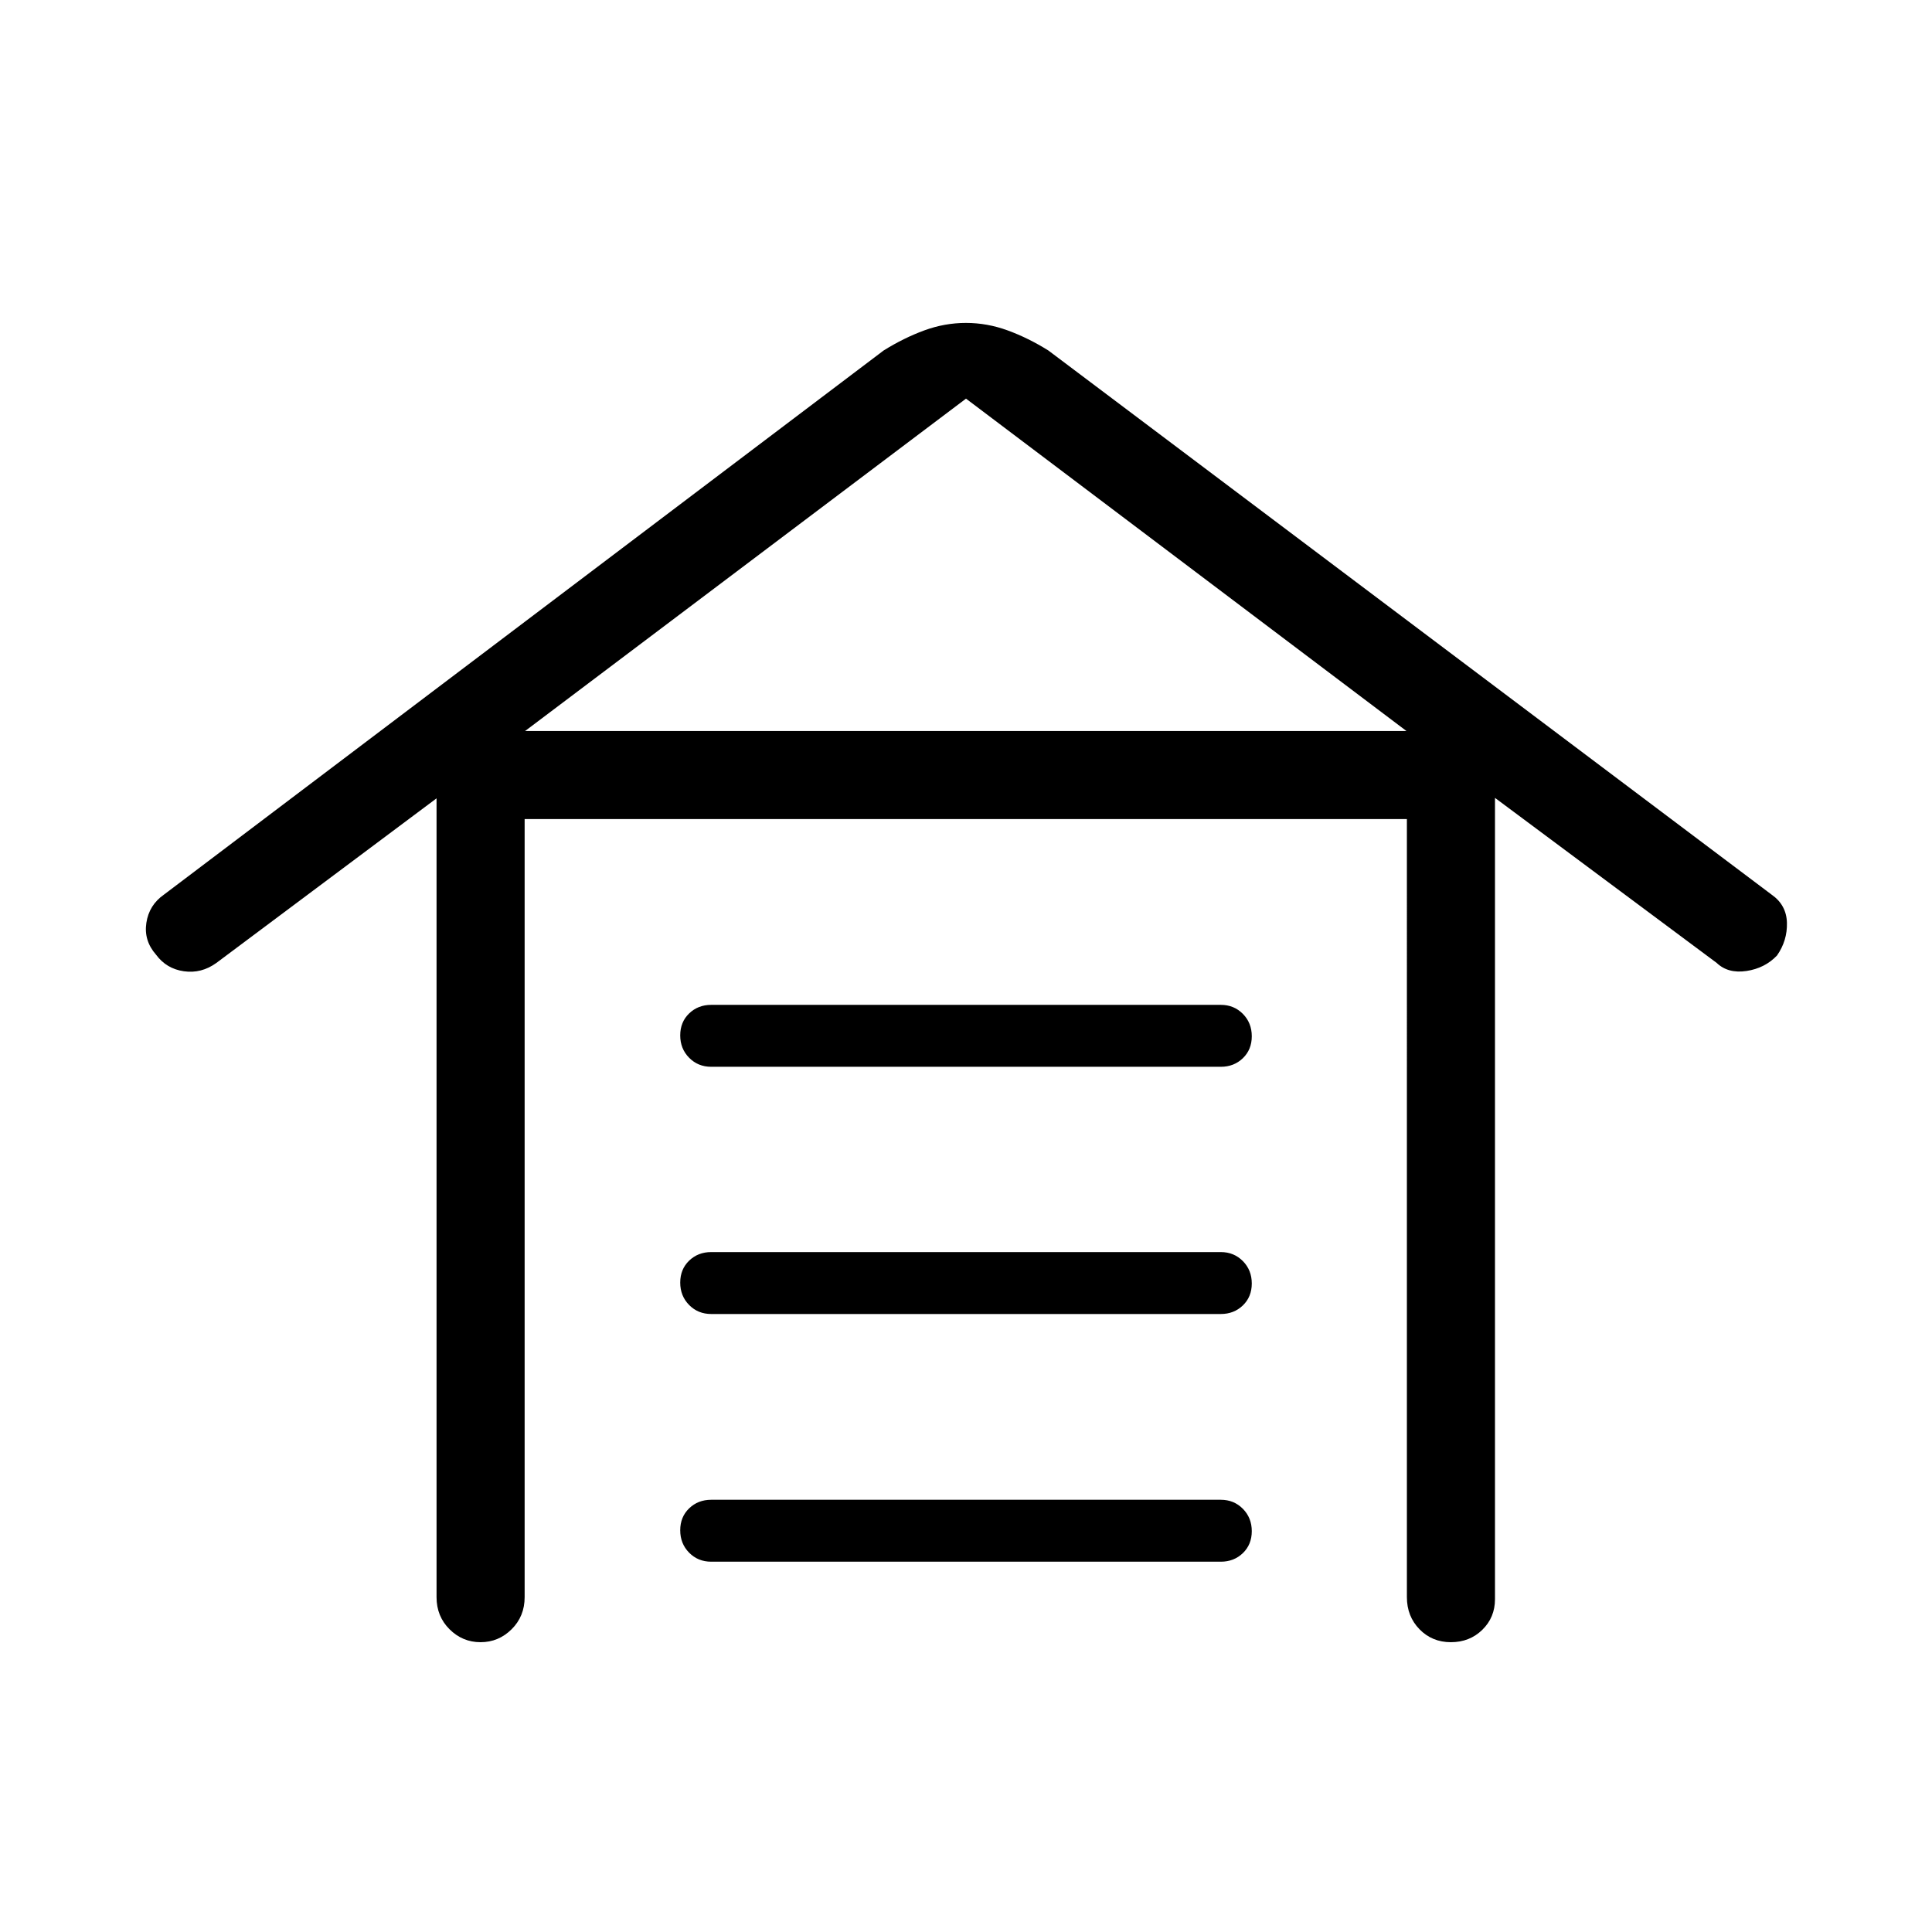 <svg xmlns="http://www.w3.org/2000/svg" height="48" viewBox="0 -960 960 960" width="48"><path d="M238.78-144q-8.95 0-15.4-6.42-6.46-6.43-6.46-15.96v-396.93l-109.38 81.77q-7.46 5.39-16.16 4.16-8.69-1.24-13.84-8.24-6.16-7-4.81-15.84 1.35-8.85 8.73-14l357.62-270.39q10-6.23 20.16-9.96 10.16-3.73 20.73-3.73t20.76 3.73q10.19 3.73 20.19 9.96l359.39 270.39q7.38 5.15 7.61 14 .23 8.84-4.92 16.23-6.03 6.34-15.19 7.71-9.15 1.37-14.81-4.02l-110.15-82v398.16q0 9.08-6.3 15.23-6.31 6.15-15.62 6.15-9.31 0-15.58-6.42-6.27-6.43-6.27-15.96V-553H260.69v386.62q0 9.53-6.48 15.96-6.49 6.42-15.43 6.42Zm114.6-40q-6.53 0-10.96-4.48-4.42-4.49-4.42-11.12 0-6.63 4.42-10.9 4.43-4.27 10.96-4.27h253.24q6.53 0 10.96 4.49 4.42 4.48 4.42 11.11 0 6.63-4.42 10.9-4.43 4.27-10.96 4.27H353.38Zm0-123.08q-6.53 0-10.96-4.48-4.42-4.49-4.42-11.12 0-6.63 4.42-10.9 4.43-4.27 10.96-4.27h253.24q6.53 0 10.96 4.49 4.42 4.48 4.42 11.11 0 6.63-4.42 10.9-4.43 4.27-10.96 4.27H353.38Zm0-122.84q-6.53 0-10.96-4.49-4.42-4.48-4.42-11.11 0-6.63 4.42-10.9 4.43-4.27 10.96-4.27h253.24q6.53 0 10.96 4.48 4.42 4.49 4.42 11.12 0 6.63-4.42 10.9-4.43 4.27-10.96 4.27H353.38Zm-92.46-166.85h437.93L480-761.92 260.92-596.77Z"/></svg>